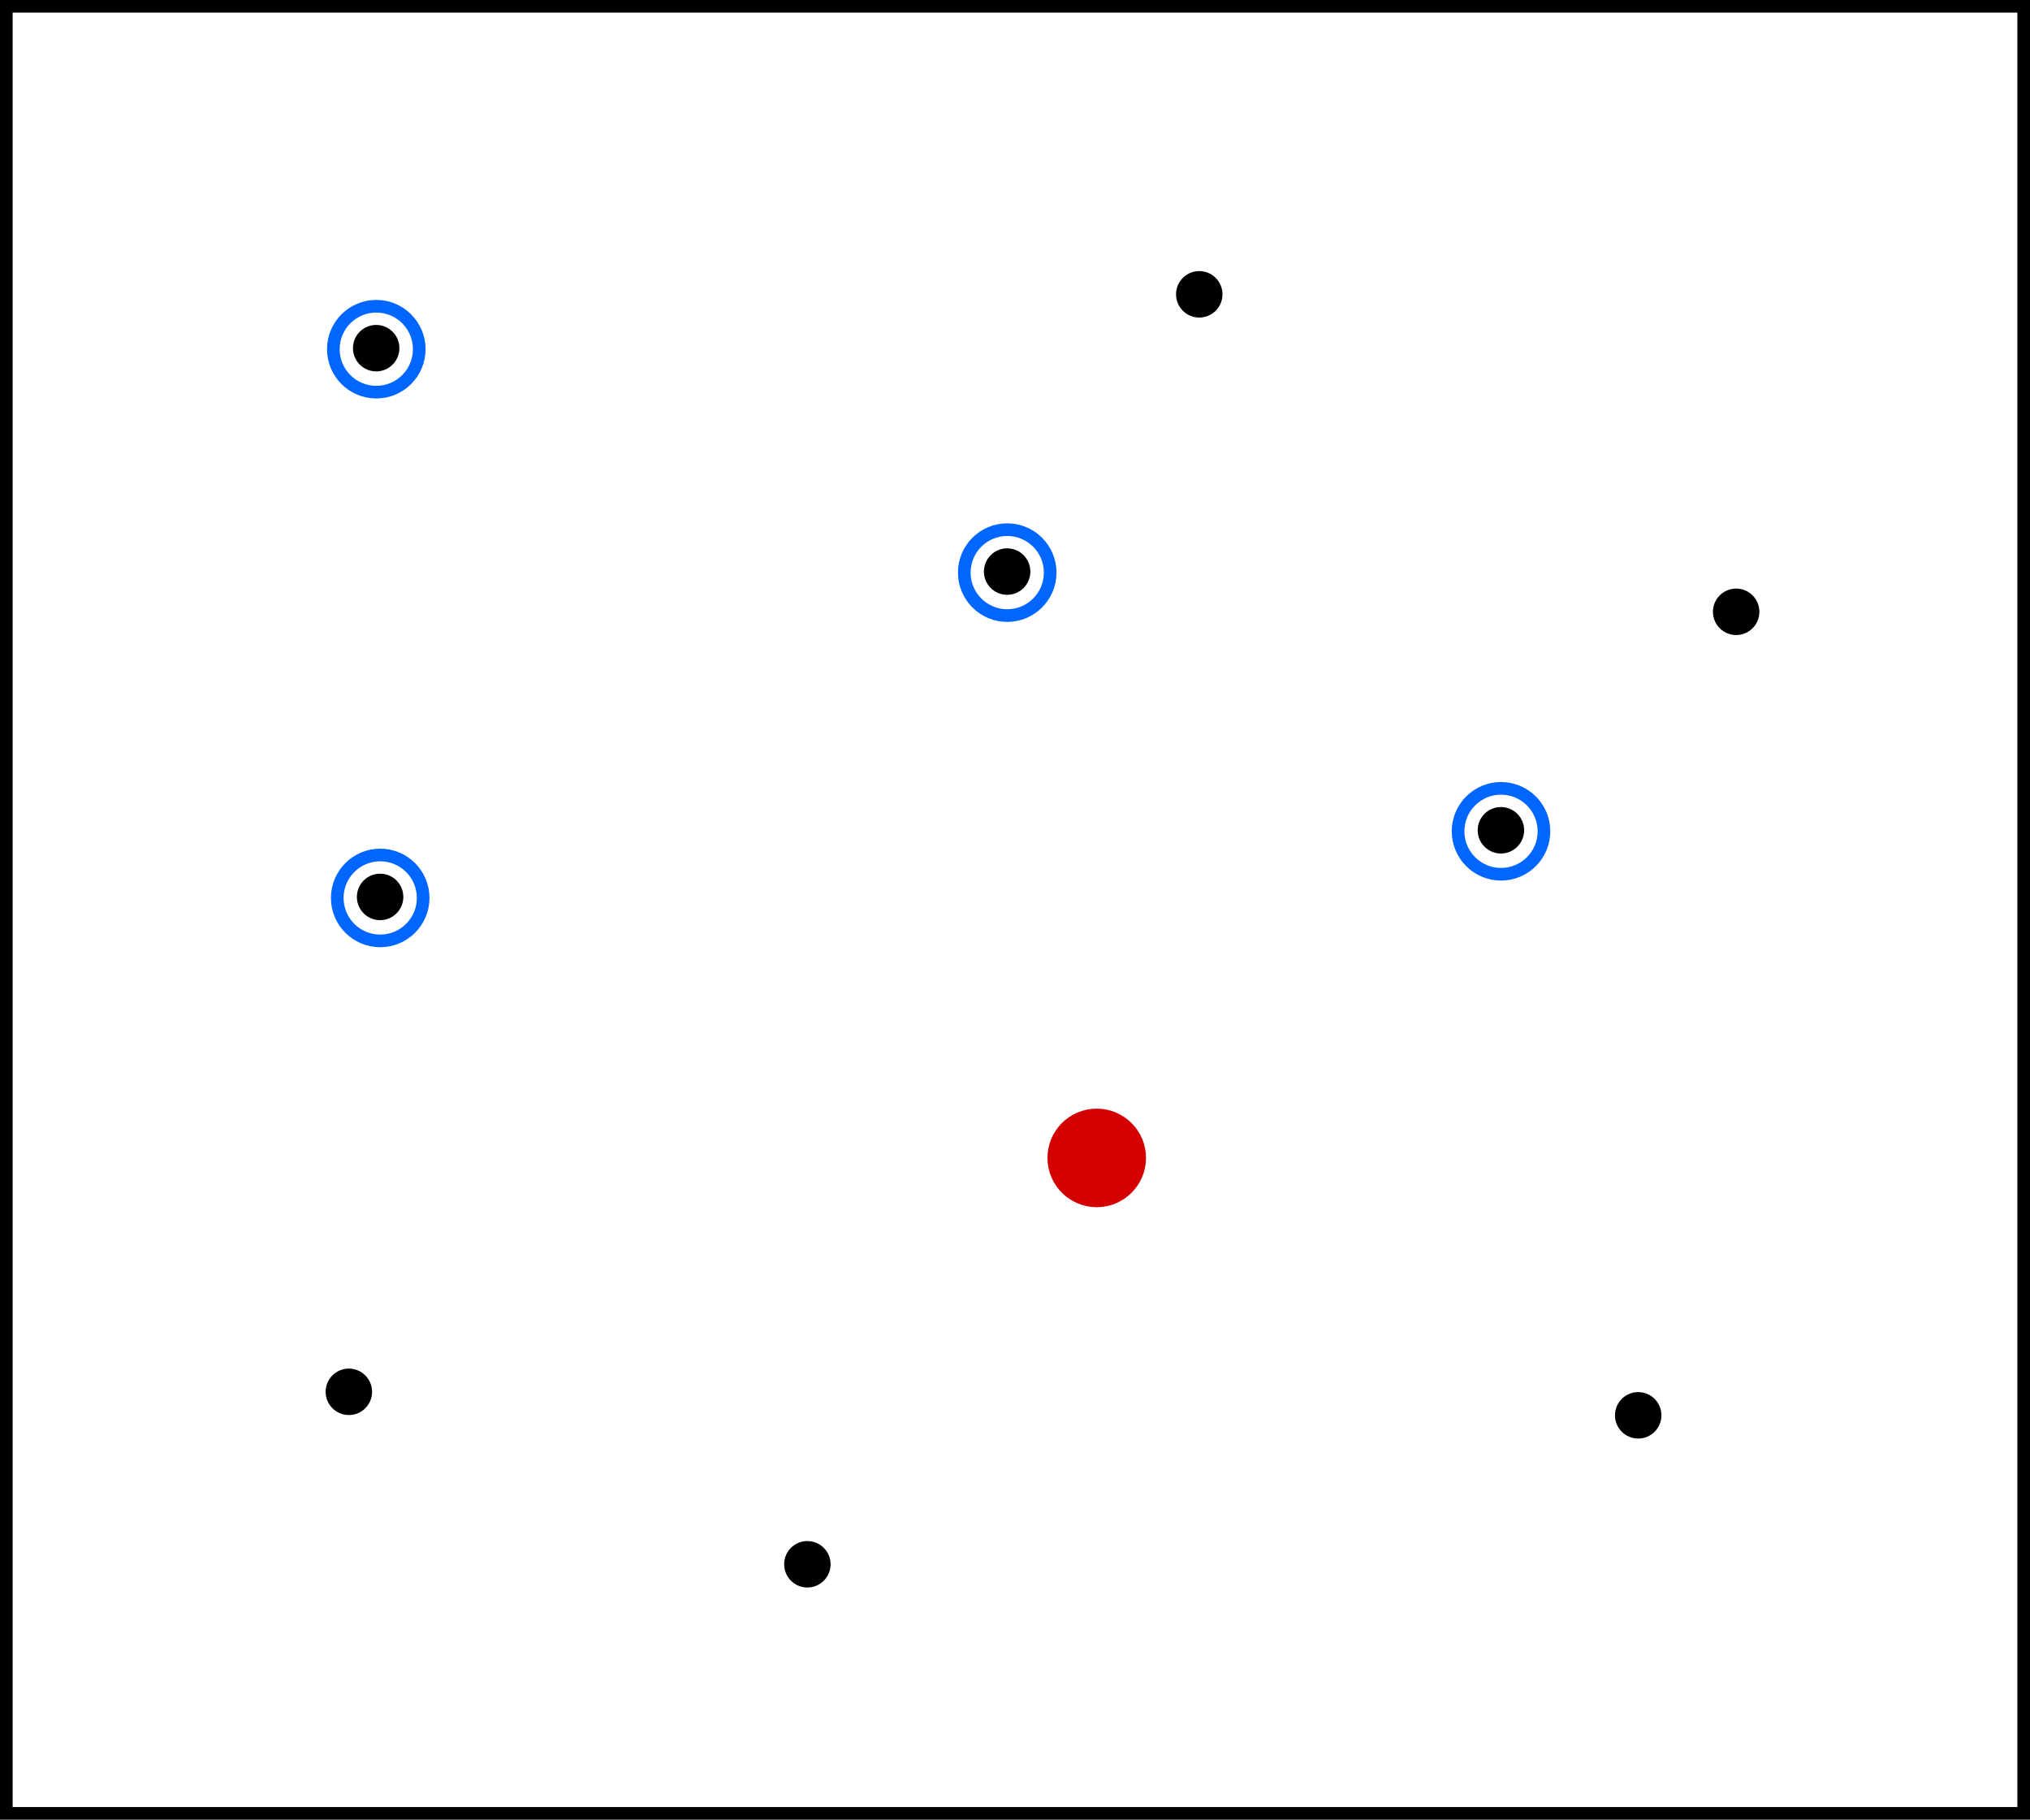 <?xml version="1.0" encoding="UTF-8" standalone="no"?>
<!-- Created with Inkscape (http://www.inkscape.org/) -->

<svg
   xmlns:dc="http://purl.org/dc/elements/1.1/"
   xmlns:cc="http://creativecommons.org/ns#"
   xmlns:rdf="http://www.w3.org/1999/02/22-rdf-syntax-ns#"
   xmlns:svg="http://www.w3.org/2000/svg"
   xmlns="http://www.w3.org/2000/svg"
   xmlns:sodipodi="http://sodipodi.sourceforge.net/DTD/sodipodi-0.dtd"
   xmlns:inkscape="http://www.inkscape.org/namespaces/inkscape"
   width="138.445mm"
   height="124.082mm"
   viewBox="0 0 138.445 124.082"
   version="1.1"
   id="svg8"
   inkscape:version="0.92.4 (5da689c313, 2019-01-14)"
   sodipodi:docname="as_rn.svg">
  <defs
     id="defs2" />
  <sodipodi:namedview
     id="base"
     pagecolor="#ffffff"
     bordercolor="#666666"
     borderopacity="1.0"
     inkscape:pageopacity="0.0"
     inkscape:pageshadow="2"
     inkscape:zoom="0.98994949"
     inkscape:cx="-41.233319"
     inkscape:cy="216.48076"
     inkscape:document-units="mm"
     inkscape:current-layer="layer1"
     showgrid="false"
     inkscape:window-width="1920"
     inkscape:window-height="1017"
     inkscape:window-x="-8"
     inkscape:window-y="108"
     inkscape:window-maximized="1" />
  <g
     inkscape:label="Layer 1"
     inkscape:groupmode="layer"
     id="layer1"
     transform="translate(-36.611,-23.292)">
    <rect
       style="fill:none;fill-opacity:1;stroke:#000000;stroke-width:0.862;stroke-miterlimit:4;stroke-dasharray:none;stroke-dashoffset:0;stroke-opacity:1"
       id="rect1368"
       width="137.583"
       height="123.22"
       x="37.042"
       y="23.723" />
    <circle
       style="fill:#d40000;fill-opacity:1;stroke:#d40000;stroke-width:0.862;stroke-miterlimit:4;stroke-dasharray:none;stroke-dashoffset:0;stroke-opacity:1"
       id="path1370"
       cx="111.408"
       cy="102.248"
       r="2.929" />
    <circle
       style="fill:none;fill-opacity:1;stroke:#0066ff;stroke-width:0.862;stroke-miterlimit:4;stroke-dasharray:none;stroke-dashoffset:0;stroke-opacity:1"
       id="path1370-0"
       cx="62.541"
       cy="84.521"
       r="2.929" />
    <circle
       style="fill:#000000;fill-opacity:1;stroke:#000000;stroke-width:0.862;stroke-miterlimit:4;stroke-dasharray:none;stroke-dashoffset:0;stroke-opacity:1"
       id="path1372-5"
       cx="62.534"
       cy="84.451"
       r="1.153" />
    <circle
       style="fill:none;fill-opacity:1;stroke:#0066ff;stroke-width:0.862;stroke-miterlimit:4;stroke-dasharray:none;stroke-dashoffset:0;stroke-opacity:1"
       id="path1370-0-9"
       cx="105.304"
       cy="62.337"
       r="2.929" />
    <circle
       style="fill:#000000;fill-opacity:1;stroke:#000000;stroke-width:0.862;stroke-miterlimit:4;stroke-dasharray:none;stroke-dashoffset:0;stroke-opacity:1"
       id="path1372-5-9"
       cx="105.297"
       cy="62.267"
       r="1.153" />
    <circle
       style="fill:none;fill-opacity:1;stroke:#0066ff;stroke-width:0.862;stroke-miterlimit:4;stroke-dasharray:none;stroke-dashoffset:0;stroke-opacity:1"
       id="path1370-0-4"
       cx="138.98"
       cy="79.977"
       r="2.929" />
    <circle
       style="fill:#000000;fill-opacity:1;stroke:#000000;stroke-width:0.862;stroke-miterlimit:4;stroke-dasharray:none;stroke-dashoffset:0;stroke-opacity:1"
       id="path1372-5-5"
       cx="138.973"
       cy="79.907"
       r="1.153" />
    <circle
       style="fill:none;fill-opacity:1;stroke:#0066ff;stroke-width:0.862;stroke-miterlimit:4;stroke-dasharray:none;stroke-dashoffset:0;stroke-opacity:1"
       id="path1370-0-8"
       cx="62.274"
       cy="47.103"
       r="2.929" />
    <circle
       style="fill:#000000;fill-opacity:1;stroke:#000000;stroke-width:0.862;stroke-miterlimit:4;stroke-dasharray:none;stroke-dashoffset:0;stroke-opacity:1"
       id="path1372-5-7"
       cx="62.266"
       cy="47.033"
       r="1.153" />
    <circle
       style="fill:#000000;fill-opacity:1;stroke:#000000;stroke-width:0.862;stroke-miterlimit:4;stroke-dasharray:none;stroke-dashoffset:0;stroke-opacity:1"
       id="path1372-5-9-6"
       cx="91.673"
       cy="129.957"
       r="1.153" />
    <circle
       style="fill:#000000;fill-opacity:1;stroke:#000000;stroke-width:0.862;stroke-miterlimit:4;stroke-dasharray:none;stroke-dashoffset:0;stroke-opacity:1"
       id="path1372-5-9-2"
       cx="60.403"
       cy="118.197"
       r="1.153" />
    <circle
       style="fill:#000000;fill-opacity:1;stroke:#000000;stroke-width:0.862;stroke-miterlimit:4;stroke-dasharray:none;stroke-dashoffset:0;stroke-opacity:1"
       id="path1372-5-9-65"
       cx="118.4"
       cy="43.361"
       r="1.153" />
    <circle
       style="fill:#000000;fill-opacity:1;stroke:#000000;stroke-width:0.862;stroke-miterlimit:4;stroke-dasharray:none;stroke-dashoffset:0;stroke-opacity:1"
       id="path1372-5-9-68"
       cx="155.016"
       cy="65.01"
       r="1.153" />
    <circle
       style="fill:#000000;fill-opacity:1;stroke:#000000;stroke-width:0.862;stroke-miterlimit:4;stroke-dasharray:none;stroke-dashoffset:0;stroke-opacity:1"
       id="path1372-5-9-8"
       cx="148.335"
       cy="119.8"
       r="1.153" />
  </g>
</svg>
